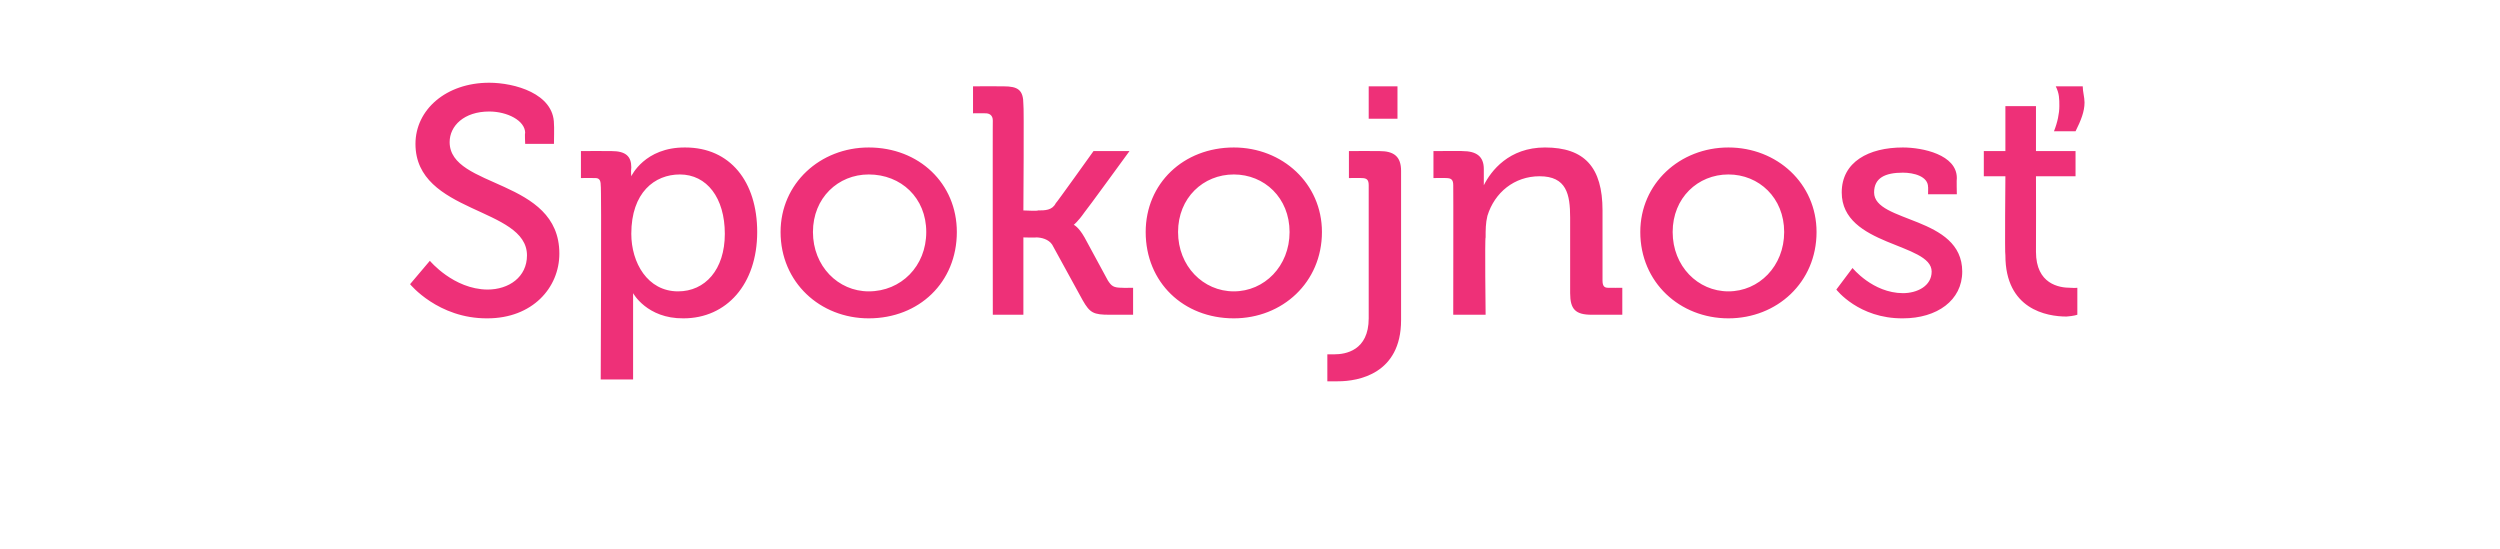 <?xml version="1.0" standalone="no"?><!DOCTYPE svg PUBLIC "-//W3C//DTD SVG 1.1//EN" "http://www.w3.org/Graphics/SVG/1.1/DTD/svg11.dtd"><svg xmlns="http://www.w3.org/2000/svg" version="1.1" width="139px" height="30.5px" viewBox="0 -4 139 30.5" style="top:-4px">  <desc>Spokojnos</desc>  <defs/>  <g id="Polygon67331">    <path d="M 23.9 10.5 C 23.9 10.5 25.21 12.08 27.1 12.1 C 28.3 12.1 29.3 11.4 29.3 10.2 C 29.3 7.5 23.1 7.9 23.1 4 C 23.1 2.1 24.8 0.6 27.2 0.6 C 28.6 0.6 30.8 1.2 30.8 2.9 C 30.82 2.92 30.8 4 30.8 4 L 29.2 4 C 29.2 4 29.17 3.37 29.2 3.4 C 29.2 2.7 28.2 2.2 27.2 2.2 C 25.8 2.2 25 3 25 3.9 C 25 6.5 31.1 5.9 31.1 10.1 C 31.1 12 29.6 13.7 27.1 13.7 C 24.36 13.72 22.8 11.8 22.8 11.8 L 23.9 10.5 Z M 33.4 6.3 C 33.4 6 33.3 5.9 33.1 5.9 C 33.05 5.89 32.3 5.9 32.3 5.9 L 32.3 4.4 C 32.3 4.4 33.95 4.39 34 4.4 C 34.8 4.4 35.1 4.7 35.1 5.3 C 35.07 5.58 35.1 5.8 35.1 5.8 L 35.1 5.8 C 35.1 5.8 35.84 4.18 38.1 4.2 C 40.6 4.2 42.1 6.1 42.1 8.9 C 42.1 11.8 40.4 13.7 38 13.7 C 35.97 13.72 35.2 12.3 35.2 12.3 L 35.2 12.3 C 35.2 12.3 35.2 12.58 35.2 13.1 C 35.2 13.05 35.2 17.1 35.2 17.1 L 33.4 17.1 C 33.4 17.1 33.45 6.28 33.4 6.3 Z M 37.7 12.2 C 39.2 12.2 40.3 11 40.3 9 C 40.3 7 39.3 5.7 37.8 5.7 C 36.4 5.7 35.1 6.7 35.1 9 C 35.1 10.6 36 12.2 37.7 12.2 Z M 48.3 4.2 C 51.1 4.2 53.2 6.2 53.2 8.9 C 53.2 11.7 51.1 13.7 48.3 13.7 C 45.6 13.7 43.4 11.7 43.4 8.9 C 43.4 6.2 45.6 4.2 48.3 4.2 Z M 48.3 12.2 C 50.1 12.2 51.5 10.8 51.5 8.9 C 51.5 7 50.1 5.7 48.3 5.7 C 46.6 5.7 45.2 7 45.2 8.9 C 45.2 10.8 46.6 12.2 48.3 12.2 Z M 55.2 2.7 C 55.2 2.4 55 2.3 54.8 2.3 C 54.8 2.29 54.1 2.3 54.1 2.3 L 54.1 0.8 C 54.1 0.8 55.79 0.79 55.8 0.8 C 56.6 0.8 56.9 1 56.9 1.8 C 56.94 1.84 56.9 7.7 56.9 7.7 C 56.9 7.7 57.75 7.74 57.7 7.7 C 58.1 7.7 58.5 7.7 58.7 7.3 C 58.7 7.34 60.8 4.4 60.8 4.4 L 62.8 4.4 C 62.8 4.4 60.34 7.78 60.3 7.8 C 59.93 8.33 59.7 8.5 59.7 8.5 L 59.7 8.5 C 59.7 8.5 59.96 8.6 60.3 9.2 C 60.3 9.2 61.6 11.6 61.6 11.6 C 61.8 11.9 61.9 12 62.4 12 C 62.39 12.01 63 12 63 12 L 63 13.5 C 63 13.5 61.69 13.5 61.7 13.5 C 60.8 13.5 60.6 13.4 60.2 12.7 C 60.2 12.7 58.5 9.6 58.5 9.6 C 58.3 9.3 57.9 9.2 57.6 9.2 C 57.62 9.22 56.9 9.2 56.9 9.2 L 56.9 13.5 L 55.2 13.5 C 55.2 13.5 55.19 2.68 55.2 2.7 Z M 68.6 4.2 C 71.3 4.2 73.5 6.2 73.5 8.9 C 73.5 11.7 71.3 13.7 68.6 13.7 C 65.8 13.7 63.7 11.7 63.7 8.9 C 63.7 6.2 65.8 4.2 68.6 4.2 Z M 68.6 12.2 C 70.3 12.2 71.7 10.8 71.7 8.9 C 71.7 7 70.3 5.7 68.6 5.7 C 66.9 5.7 65.5 7 65.5 8.9 C 65.5 10.8 66.9 12.2 68.6 12.2 Z M 76.1 0.8 L 77.7 0.8 L 77.7 2.6 L 76.1 2.6 L 76.1 0.8 Z M 74.2 15.7 C 74.8 15.7 76.1 15.5 76.1 13.7 C 76.1 13.7 76.1 6.3 76.1 6.3 C 76.1 6 76 5.9 75.7 5.9 C 75.71 5.89 75 5.9 75 5.9 L 75 4.4 C 75 4.4 76.7 4.39 76.7 4.4 C 77.5 4.4 77.9 4.7 77.9 5.5 C 77.9 5.5 77.9 13.8 77.9 13.8 C 77.9 16.8 75.5 17.2 74.4 17.2 C 74 17.21 73.8 17.2 73.8 17.2 L 73.8 15.7 C 73.8 15.7 73.93 15.7 74.2 15.7 Z M 80.8 6.3 C 80.8 6 80.7 5.9 80.4 5.9 C 80.41 5.89 79.7 5.9 79.7 5.9 L 79.7 4.4 C 79.7 4.4 81.35 4.39 81.3 4.4 C 82.1 4.4 82.5 4.7 82.5 5.4 C 82.5 5.4 82.5 5.7 82.5 5.7 C 82.5 6.03 82.5 6.3 82.5 6.3 C 82.5 6.3 82.5 6.26 82.5 6.3 C 82.9 5.5 83.9 4.2 85.9 4.2 C 88.1 4.2 89.1 5.3 89.1 7.7 C 89.1 7.7 89.1 11.6 89.1 11.6 C 89.1 11.9 89.2 12 89.4 12 C 89.45 12.01 90.2 12 90.2 12 L 90.2 13.5 C 90.2 13.5 88.46 13.5 88.5 13.5 C 87.6 13.5 87.3 13.2 87.3 12.3 C 87.3 12.3 87.3 8.1 87.3 8.1 C 87.3 6.8 87.1 5.8 85.6 5.8 C 84.2 5.8 83.1 6.7 82.7 8 C 82.6 8.4 82.6 8.8 82.6 9.2 C 82.55 9.23 82.6 13.5 82.6 13.5 L 80.8 13.5 C 80.8 13.5 80.81 6.28 80.8 6.3 Z M 96.1 4.2 C 98.8 4.2 101 6.2 101 8.9 C 101 11.7 98.8 13.7 96.1 13.7 C 93.4 13.7 91.2 11.7 91.2 8.9 C 91.2 6.2 93.4 4.2 96.1 4.2 Z M 96.1 12.2 C 97.8 12.2 99.2 10.8 99.2 8.9 C 99.2 7 97.8 5.7 96.1 5.7 C 94.4 5.7 93 7 93 8.9 C 93 10.8 94.4 12.2 96.1 12.2 Z M 103 10.9 C 103 10.9 104.12 12.29 105.8 12.3 C 106.6 12.3 107.4 11.9 107.4 11.1 C 107.4 9.5 102.4 9.7 102.4 6.7 C 102.4 5 103.9 4.2 105.8 4.2 C 106.9 4.2 108.8 4.6 108.8 5.9 C 108.78 5.94 108.8 6.8 108.8 6.8 L 107.2 6.8 C 107.2 6.8 107.21 6.35 107.2 6.4 C 107.2 5.8 106.4 5.6 105.8 5.6 C 104.8 5.6 104.2 5.9 104.2 6.7 C 104.2 8.4 109.1 8 109.1 11.1 C 109.1 12.7 107.7 13.7 105.8 13.7 C 103.34 13.72 102.1 12.1 102.1 12.1 L 103 10.9 Z M 111.5 5.8 L 110.3 5.8 L 110.3 4.4 L 111.5 4.4 L 111.5 1.9 L 113.2 1.9 L 113.2 4.4 L 115.4 4.4 L 115.4 5.8 L 113.2 5.8 C 113.2 5.8 113.21 9.97 113.2 10 C 113.2 11.8 114.5 12 115.1 12 C 115.38 12.02 115.5 12 115.5 12 L 115.5 13.5 C 115.5 13.5 115.31 13.57 114.9 13.6 C 113.8 13.6 111.5 13.2 111.5 10.2 C 111.46 10.17 111.5 5.8 111.5 5.8 Z M 115.8 0.8 C 115.8 1.1 115.9 1.4 115.9 1.7 C 115.9 2.2 115.7 2.7 115.4 3.3 C 115.4 3.3 114.2 3.3 114.2 3.3 C 114.4 2.8 114.5 2.3 114.5 1.9 C 114.5 1.5 114.5 1.2 114.3 0.8 C 114.3 0.8 115.8 0.8 115.8 0.8 Z " stroke="none" fill="#ee3078"/>  </g></svg>